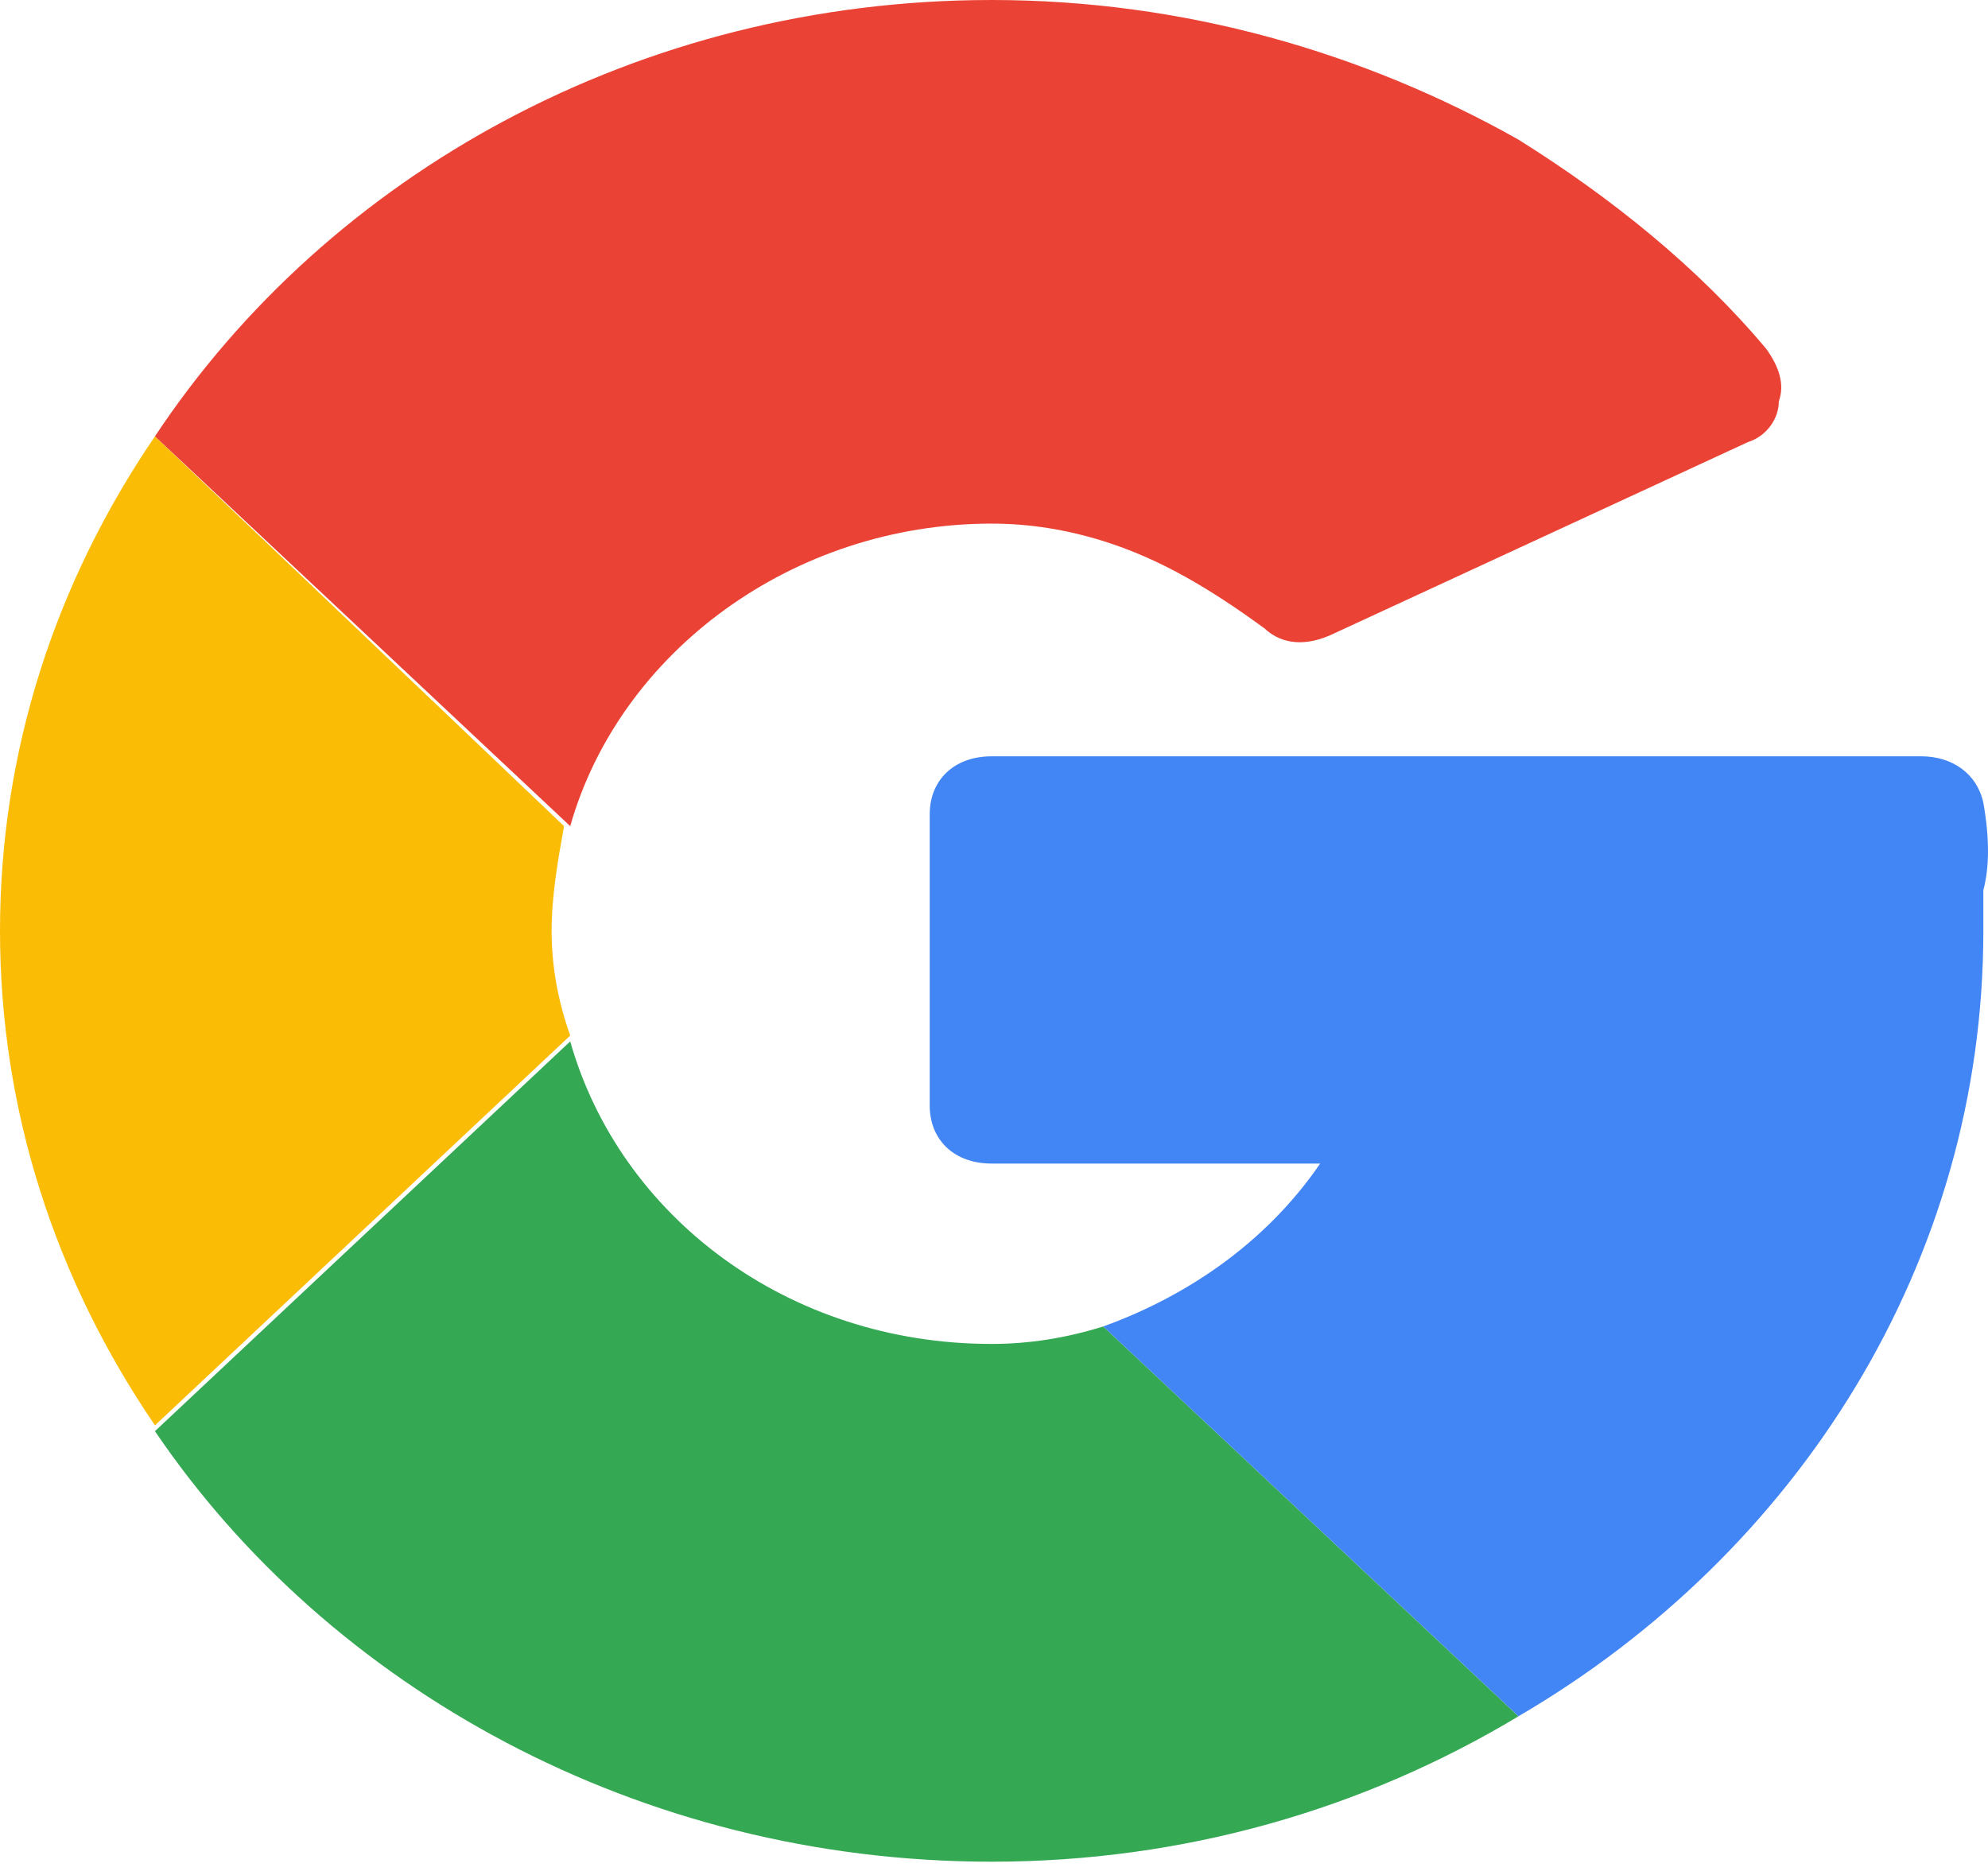<svg width="53" height="50" viewBox="0 0 53 50" fill="none" xmlns="http://www.w3.org/2000/svg">
<path d="M26.438 35.831C20.985 35.831 16.524 32.418 15.202 27.765L4.131 38.157C8.758 44.982 17.02 49.635 26.438 49.635C31.56 49.635 36.352 48.239 40.483 45.758L29.412 35.365C28.421 35.675 27.429 35.831 26.438 35.831Z" fill="#34A853"/>
<path d="M52.876 21.405C52.711 20.63 52.05 20.164 51.224 20.164H26.438C25.447 20.164 24.786 20.785 24.786 21.715V29.471C24.786 30.401 25.447 31.022 26.438 31.022H35.196C33.709 33.194 31.56 34.589 29.412 35.365L40.483 45.757C47.919 41.414 52.876 33.659 52.876 24.818C52.876 24.352 52.876 24.042 52.876 23.732C53.041 23.111 53.041 22.336 52.876 21.405Z" fill="#4285F4"/>
<path d="M14.706 24.817C14.706 23.887 14.871 22.956 15.037 22.025L4.131 11.633C1.487 15.511 0 20.009 0 24.817C0 29.626 1.487 34.124 4.131 38.002L15.202 27.609C14.871 26.679 14.706 25.748 14.706 24.817Z" fill="#FBBC05"/>
<path d="M47.093 9.307C45.275 7.135 42.962 5.274 40.483 3.723C36.352 1.396 31.56 0 26.438 0C17.02 0 8.758 4.653 4.131 11.633L15.202 22.026C16.524 17.372 21.15 13.96 26.438 13.96C27.429 13.96 28.421 14.115 29.412 14.425C30.899 14.89 32.221 15.666 33.709 16.752C34.204 17.217 34.865 17.217 35.526 16.907L46.597 11.788C47.093 11.633 47.423 11.168 47.423 10.703C47.588 10.237 47.423 9.772 47.093 9.307Z" fill="#EA4335"/>
</svg>
